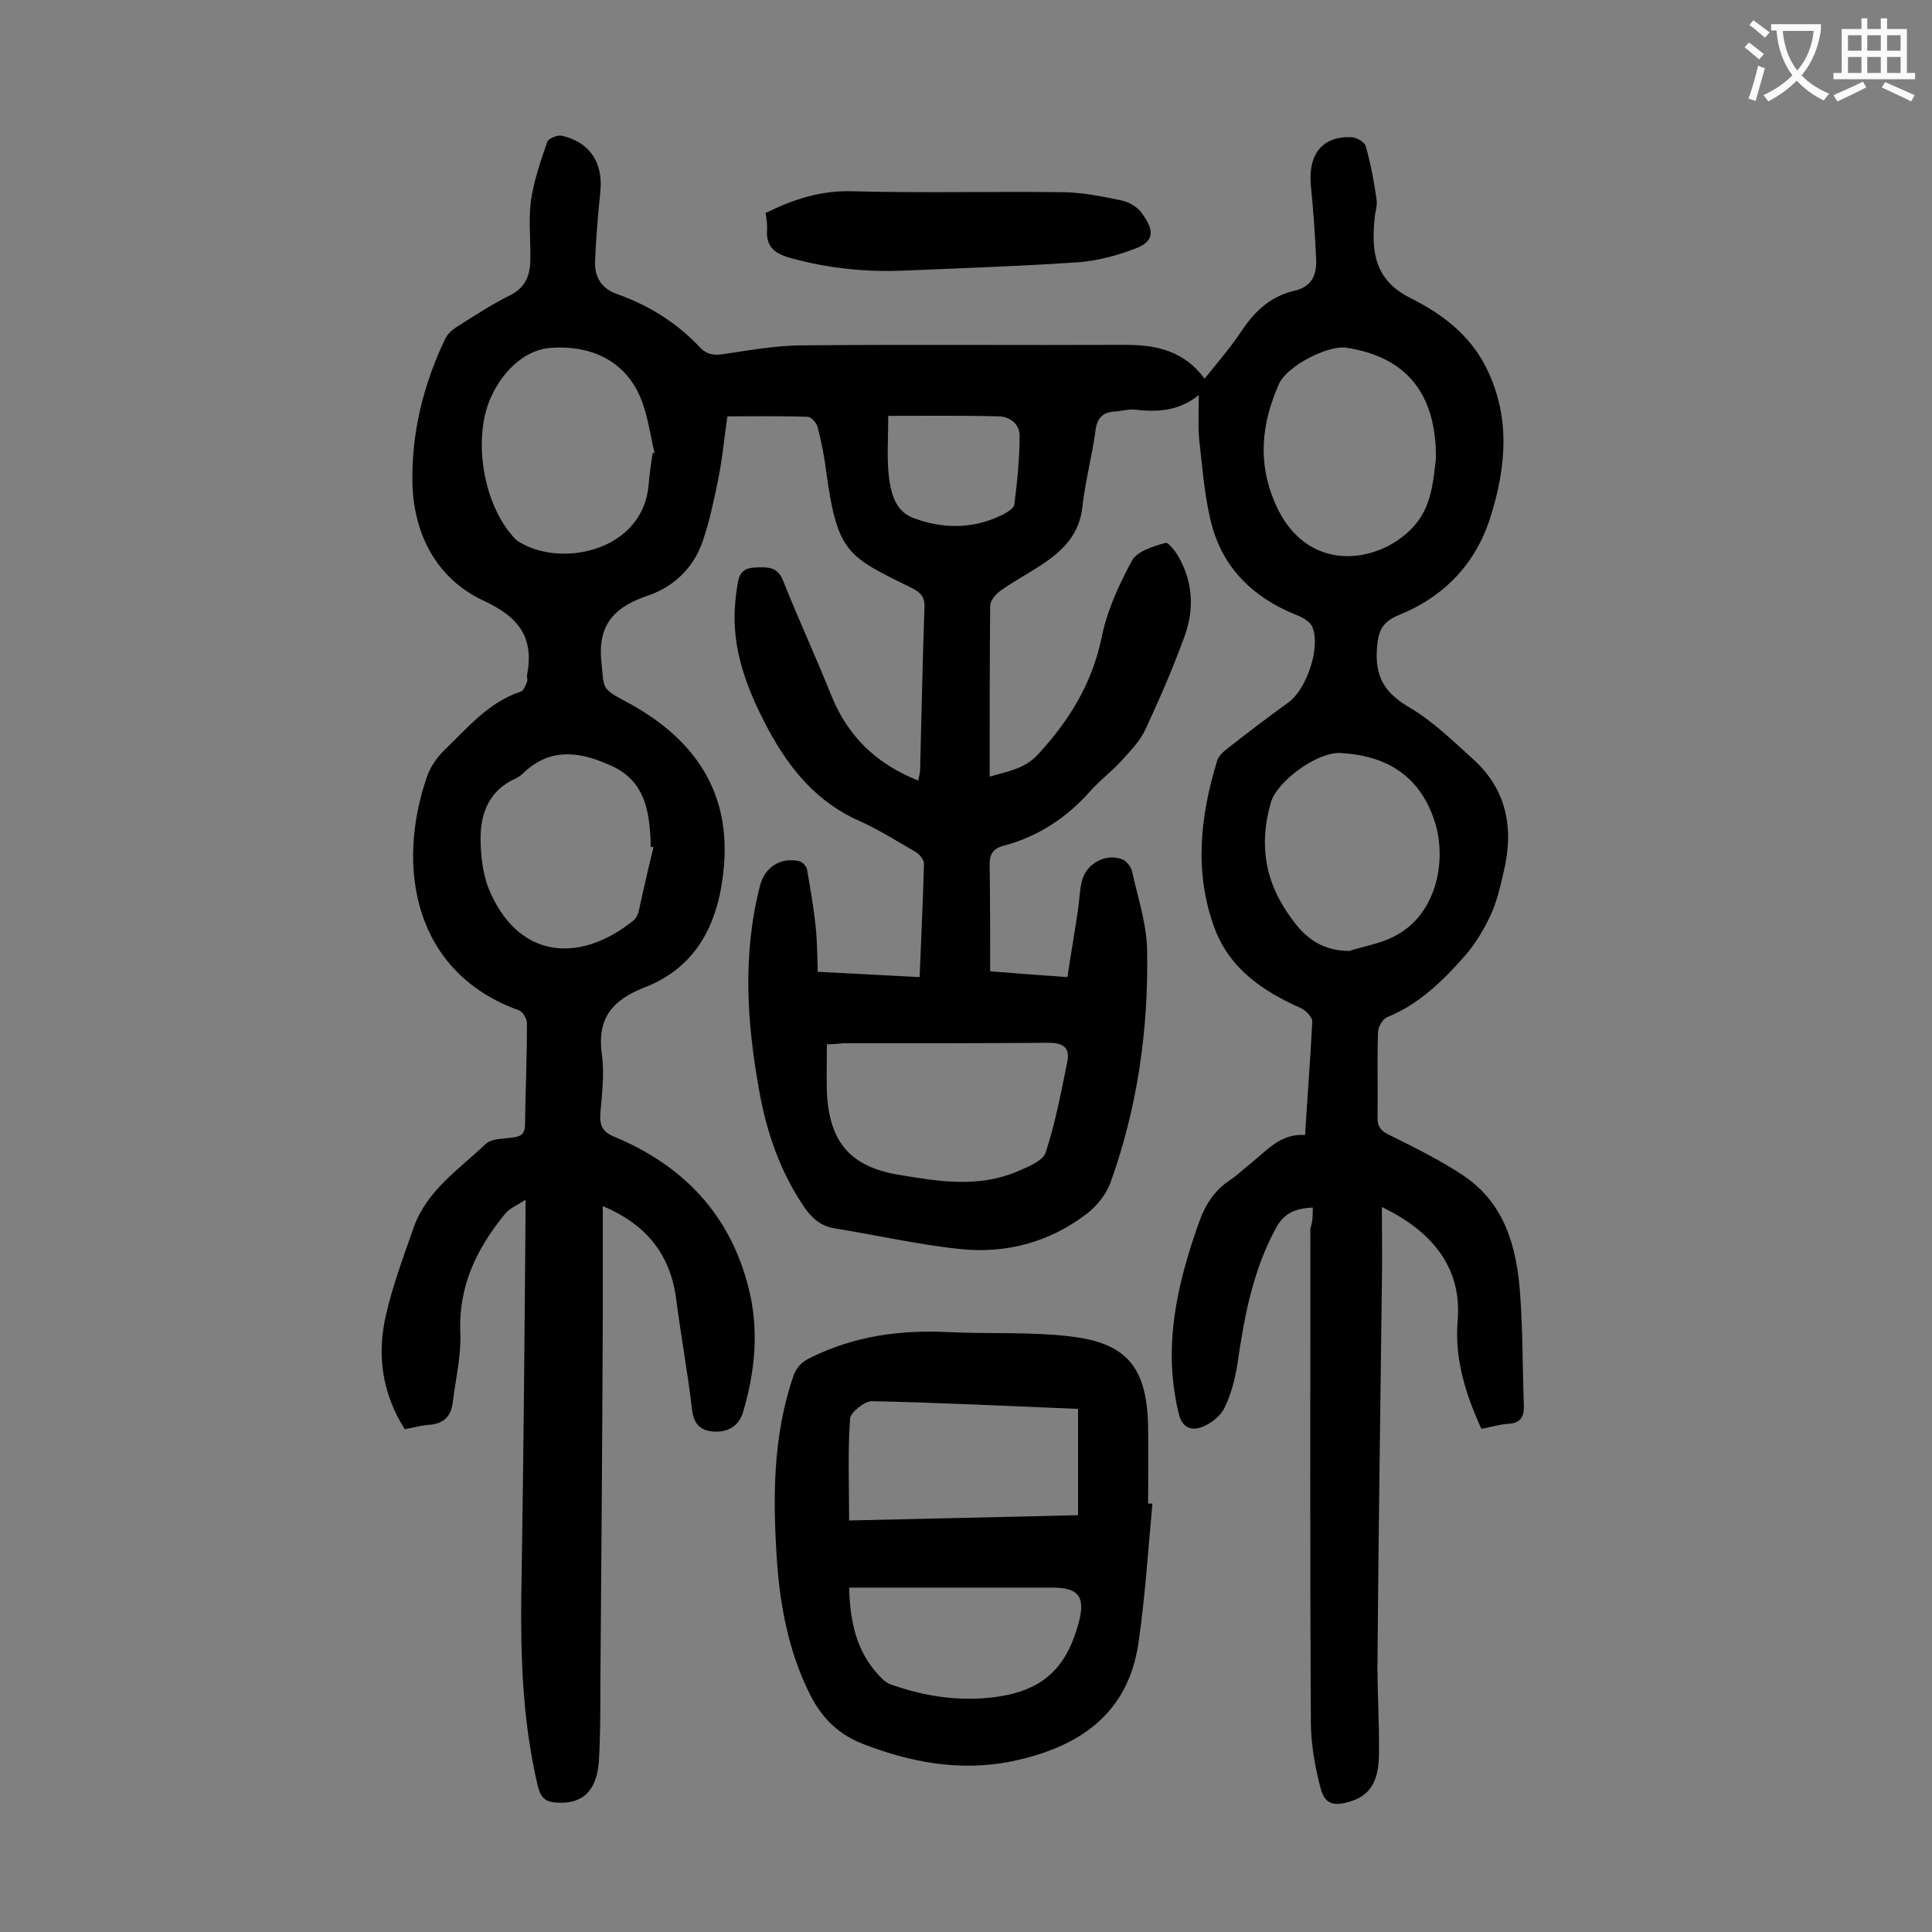 <svg enable-background="new 0 0 400 400" viewBox="0 0 400 400" xmlns="http://www.w3.org/2000/svg"><rect x="0" y="0" width="400" height="400" fill="#808080" stroke="none"/><g fill="#000001"><path d="m271.8 250c-3.6.2-5.9 1.1-7.6 4.2-4.8 8.8-6.6 18.4-8 28.2-.5 3.1-1.3 6.3-2.7 9.1-.8 1.7-2.8 3.2-4.5 3.9-2.3.9-4.3.3-5-2.9-3.3-13.8-.3-26.7 4.3-39.6 1.3-3.6 3.2-6.5 6.4-8.6 1.5-1 2.7-2.2 4.1-3.3 3.4-2.7 6.3-6.4 11.4-6 .5-8.1 1.1-15.8 1.5-23.5 0-.9-1.3-2.3-2.4-2.8-7.9-3.5-14.8-8.2-17.9-16.7-4.2-11.5-2.9-23.1.6-34.5.3-1 1.2-1.8 2.1-2.5 4.2-3.3 8.4-6.5 12.7-9.6 3.7-2.7 6.7-11.4 4.9-15.6-.5-1.2-2.2-2.1-3.6-2.6-8.5-3.5-14.6-9.3-17.1-18.1-1.6-5.8-2-11.9-2.7-17.9-.3-2.8-.1-5.7-.1-9.4-4.4 3.5-8.9 3.5-13.4 3-1.3-.1-2.6.3-3.9.4-2.6.1-3.8 1.4-4.1 4-.7 5.2-2.1 10.4-2.7 15.7-.6 5.7-4 9.1-8.4 12-2.9 1.9-5.9 3.5-8.7 5.5-.9.7-2 2-2 3.1-.1 11.6-.1 23.2-.1 35.3 3.7-1.1 7.2-1.6 9.9-4.5 6.5-7 11.3-14.7 13.3-24.4 1.1-5.5 3.6-10.9 6.3-15.9 1.1-1.9 4.4-2.9 6.9-3.6.6-.2 2.3 2 3 3.4 2.7 5.1 2.9 10.5 1 15.8-2.4 6.6-5.2 13.1-8.2 19.5-1.1 2.4-3.2 4.5-5 6.5-1.9 2.1-4.3 3.9-6.2 6-4.9 5.6-10.9 9.6-18.1 11.5-2.4.6-3 2-2.9 4.3.1 7.1.1 14.1.1 21.7 5.2.4 10.2.8 16 1.2.7-4.7 1.5-9.3 2.2-14 .3-2 .3-4 .8-5.9.9-3.6 4.9-5.8 8.3-4.5.9.3 1.9 1.6 2.1 2.6 1.2 5.4 3 10.8 3.1 16.2.3 16.5-2 32.6-7.6 48.2-.9 2.4-2.8 4.8-4.9 6.4-7.7 5.9-16.7 8.3-26.2 7.3-8.7-.9-17.4-2.9-26.1-4.3-3.1-.5-5-2.5-6.6-5-4.7-7.1-7.4-15-8.9-23.4-2.6-14.3-3.5-28.5.2-42.7 1-3.7 4.3-5.8 8.1-4.9.7.2 1.5 1.1 1.6 1.8.7 4 1.4 8 1.8 12 .3 2.9.3 5.9.4 9.1 7.2.4 14 .7 21.1 1.1.3-8 .7-15.7.9-23.5 0-.8-.9-1.9-1.7-2.4-3.8-2.2-7.6-4.6-11.6-6.4-8.9-3.9-14.6-10.9-19-19.1-4.3-8.1-7.6-16.5-6.8-25.9.1-1.1.2-2.2.4-3.3.3-2.1.5-4 3.6-4.2 2.7-.1 4.8-.3 6 2.9 3.2 8 6.8 15.8 10 23.8 3.4 8.3 9.3 14 17.9 17.4.2-.9.4-1.6.4-2.3.3-11.2.5-22.3.9-33.5.1-2.1-.7-3.1-2.5-4-13.4-6.6-15.5-7.2-17.8-23.9-.4-3.2-1-6.3-1.8-9.4-.2-.9-1.3-2.2-2.1-2.2-5.3-.2-10.6-.1-16.6-.1-.6 4-1 8.6-1.9 13s-1.8 8.8-3.3 13.1c-1.9 5.3-5.8 9.1-11.2 11-6.6 2.2-10.5 5.7-9.7 13.6.6 5.6-.1 5.6 4.8 8.2 13.7 7.2 21.9 18 20.6 34-.9 11.2-5.1 21-16.6 25.4-6.6 2.6-9.7 6.4-8.7 13.8.6 4 0 8.2-.3 12.2-.2 2.6.5 3.9 3 4.9 14.1 5.9 23.7 15.9 27.6 30.9 2.3 8.8 1.5 17.5-1.1 26.2-.9 2.8-3.1 4-5.8 3.9s-4.3-1.3-4.7-4.4c-.9-7.7-2.3-15.3-3.3-23-1.2-9.3-6.2-15.5-15.2-19.3v23.6c-.1 25.2-.3 50.4-.5 75.6 0 5.2 0 10.4-.3 15.6-.4 6.3-3.4 9.1-8.8 8.7-2.1-.1-3.2-.9-3.8-3.2-3.5-14.6-3.7-29.3-3.4-44.2.4-24.5.6-49.1.8-73.6 0-1 0-2 0-3.8-1.8 1.2-3.4 1.8-4.3 3-5.8 7.1-9.6 14.9-9.2 24.5.2 4.9-1 9.8-1.6 14.7-.4 2.8-2 4.2-4.9 4.4-1.6.1-3.2.6-5 .9-4.7-7.4-5.8-15.4-3.9-23.6 1.4-6.2 3.7-12.3 5.8-18.3 2.7-7.5 9.3-11.9 14.8-17.1 1.2-1.2 3.7-1.1 5.7-1.4 1.7-.2 2.5-.8 2.5-2.7.1-7 .4-13.9.4-20.9 0-.9-.8-2.4-1.6-2.7-21.8-7.8-25.6-29.6-19.1-48.4.7-2 2-3.9 3.5-5.4 4.8-4.6 9.2-10 15.9-12.2.6-.2 1-1.2 1.3-2 .2-.4 0-.9 0-1.3 1.5-7.7-1.4-12-8.9-15.5-9.5-4.4-14.4-13.3-14.8-23.9-.3-10.6 2.2-20.8 6.8-30.4.5-1 1.5-1.9 2.5-2.5 3.5-2.2 7.1-4.6 10.8-6.4 3.2-1.6 4.2-4 4.3-7.2.1-4.1-.4-8.2.1-12.3.6-4.2 2-8.3 3.4-12.3.2-.7 2.1-1.5 3-1.3 5.8 1.3 8.6 5.6 8 11.5-.5 4.8-.9 9.7-1.1 14.5-.1 3.2 1.2 5.6 4.6 6.8 6.5 2.3 12.3 5.9 17.1 11 1.5 1.6 3 1.7 5 1.4 5.4-.8 10.9-1.8 16.4-1.8 22.2-.2 44.5 0 66.7-.1 6.4 0 12.1 1.2 16.4 7 2.8-3.5 5.5-6.6 7.8-10.1 2.7-4 6-7 10.8-8.1 3.5-.8 4.6-3.2 4.5-6.3-.2-5.2-.6-10.4-1.1-15.5-.6-6.5 2.4-10.2 8.3-10 1.1 0 2.9 1 3.1 2 1 3.6 1.7 7.2 2.2 10.9.2 1.3-.3 2.6-.4 3.9-.7 6.9 0 12.8 7.4 16.5 6.4 3.2 12.3 7.5 15.8 14.6 5 10.2 4 20.5.8 30.7-3 9.6-9.5 16.5-18.9 20.3-3.4 1.4-4.3 3.1-4.6 6.7-.5 6 1.5 9.4 6.6 12.4 4.8 2.8 8.9 6.8 13.1 10.6 7.2 6.4 8.7 14.5 6.5 23.6-.7 3-1.4 6.1-2.7 8.9-1.4 3-3.2 6-5.4 8.5-4.5 5.1-9.4 9.9-16 12.6-1 .4-1.9 2.1-1.9 3.2-.2 5.9 0 11.7-.1 17.6 0 2 .8 2.8 2.5 3.6 5.2 2.6 10.5 5.2 15.3 8.4 8.5 5.7 11 14.7 11.7 24.2.6 7.7.5 15.5.8 23.2.1 2.6-.7 3.9-3.4 4-1.7.1-3.4.7-5.4 1-3.3-7.2-5.6-14.6-4.9-22.5.9-11-5.5-18.5-15.7-23.4 0 5.5.1 10.8 0 16-.3 25.7-.7 51.3-.9 77-.1 6.8.4 13.7.3 20.5-.1 4.1-1 8-5.7 9.5-3.8 1.2-5.6.7-6.5-3.1-1.1-4.3-1.9-8.9-1.9-13.3-.2-34.1-.1-68.1-.1-102.2.5-1.4.5-2.8.5-4.3zm-100.6-33.8c0 3.4-.1 6.7 0 10 .5 10.2 4.8 15.3 14.7 17 8.3 1.4 16.7 2.8 24.8-.7 2.1-.9 5.2-2.1 5.8-3.9 2-6.1 3.2-12.5 4.5-18.9.5-2.7-.8-3.8-3.8-3.8-14.2.1-28.5.1-42.7.1-1 .1-2 .2-3.3.2zm126.1-121.2c.1-13.6-6.2-21.1-18.5-23-3.8-.6-12.3 3.7-14 7.5-3.6 8.1-4.5 16.2-.8 24.7 6.4 14.8 21.3 12.6 28.4 5.1 4.2-4.4 4.3-10 4.9-14.3zm-162.2-1.1c.1-.1.3-.1.4-.2-.9-3.8-1.4-7.8-2.9-11.4-3.4-8-10.7-10.8-18.4-10.3-5.2.3-9.7 4.4-12.2 9.5-4.4 8.6-2.1 23.1 4.7 30.1.4.4.9.7 1.3.9 8.9 5 25.3 1.3 26.3-12.3.2-2.2.5-4.3.8-6.3zm144.2 103c3.1-1 6.4-1.5 9.3-3 8.8-4.4 10.9-15.5 8.6-23.3-3.3-11.1-11.7-14.3-19.7-14.7-5-.2-13.2 6-14.4 10.3-2.5 8.7-1.2 16.7 4.4 24.1 2.9 4.1 6.4 6.5 11.8 6.6zm-144-21.5c-.2 0-.4-.1-.6-.1 0-.4 0-.9 0-1.3-.3-6.3-1.3-12.2-7.8-15.3-6.4-3-12.8-4.2-18.6 1.4-.5.5-1 .8-1.6 1.1-5.3 2.4-7.2 7-7.2 12.3 0 3.4.4 7.1 1.6 10.3 5.9 14.6 18.6 15.9 29.9 6.9.6-.4 1-1.2 1.2-1.9 1-4.5 2-9 3.1-13.4zm48.6-89.3c0 4.4-.3 8.4.1 12.3.4 3.5 1.3 7.4 5 8.8 6 2.3 12.3 2.4 18.3-.5 1-.5 2.6-1.4 2.7-2.2.6-4.7 1.1-9.5 1.1-14.3 0-2.4-2-4-4.5-4-7.4-.2-14.6-.1-22.7-.1z"/><path d="m238.6 311.3c-.9 9.6-1.5 19.3-2.9 28.9-2.2 15-12.7 21.7-26.4 24.5-10.6 2.1-20.8.2-30.8-3.7-5.5-2.2-8.8-5.9-11.2-11-4-8.3-5.7-17.2-6.4-26.2-.9-13.2-1-26.3 3.4-39 .7-1.9 1.8-2.9 3.7-3.8 9-4.4 18.4-5.7 28.3-5.2 8.5.4 17-.1 25.4.9 11.7 1.4 15.7 6.5 16 18.4.1 5.4 0 10.8 0 16.2zm-62.8 3.5c16.2-.4 31.9-.7 47.4-1.1 0-7.5 0-14.6 0-22-14.6-.6-28.6-1.3-42.7-1.6-1.5 0-4.4 2.3-4.5 3.6-.5 6.9-.2 13.9-.2 21.1zm0 13.9c.2 7.1 1.5 13.2 6.2 18.2.7.8 1.6 1.6 2.6 1.9 6.5 2.3 13.3 3.4 20.2 2.7 10.8-1.1 16.1-5.8 18.7-16.2 1.1-4.7-.3-6.5-5.1-6.6-10.5 0-21 0-31.5 0-3.6 0-7.1 0-11.1 0z"/><path d="m158.5 44.1c5.9-2.9 11.5-4.7 18-4.5 14.7.4 29.4 0 44 .2 3.9.1 7.9.9 11.7 1.7 1.5.3 3.2 1.3 4.1 2.5 2.7 3.6 2.8 5.9-1.1 7.4-3.8 1.5-8 2.6-12 2.9-11.8.8-23.6 1.2-35.4 1.7-8.2.4-16.3-.4-24.2-2.6-3.2-.9-5-2.3-4.8-5.7.1-1.3-.1-2.4-.3-3.6z"/></g><path d="m362.1 8.8c1.1.8 2.1 1.6 3.1 2.4l-1 1.1c-1.3-1.1-2.3-2-3-2.5zm1.9 4.8c.5.2.9.4 1.4.5-.6 2.3-1.3 4.5-1.9 6.8l-1.5-.5c.8-2.1 1.4-4.3 2-6.8zm-1-9.4c1.3.9 2.4 1.8 3.4 2.5l-1 1.1c-1.4-1.2-2.4-2.1-3.2-2.6zm3.7 2.2v-1.4h10.3v1.2c-.5 3.6-1.8 6.8-4 9.4 1.5 1.6 3.4 2.8 5.7 3.8-.3.4-.7.8-1.1 1.4-2.3-1.1-4.1-2.5-5.6-4.1-1.6 1.6-3.6 3.1-5.9 4.3-.3-.5-.7-.9-1-1.3 2.4-1.1 4.4-2.5 6-4.1-1.9-2.5-3-5.6-3.3-9.3h-1.1zm8.8 0h-6.4c.3 3.3 1.3 6 3 8.2 2-2.3 3.1-5.1 3.4-8.2z" fill="#fafafb"/><path d="m385.3 3.8h1.3v2.2h2.8v-2.2h1.3v2.2h4.1v9.1h1.7v1.3h-16.9v-1.3h1.7v-9.1h4.1v-2.2zm.4 13.1.7 1.2c-1.8.9-3.8 1.9-6 2.9-.2-.4-.5-.8-.8-1.3 2.3-1 4.3-1.9 6.1-2.8zm-3.1-6.4h2.8v-3.2h-2.8zm0 4.6h2.8v-3.3h-2.8zm4-4.6h2.8v-3.2h-2.8zm0 4.6h2.8v-3.3h-2.8zm3.7 1.9c2.1.9 4.1 1.8 6.1 2.7l-.7 1.3c-2.2-1.1-4.2-2-6.1-2.9zm3.2-9.7h-2.8v3.2h2.8zm-2.8 7.8h2.8v-3.3h-2.8z" fill="#fafafb"/></svg>